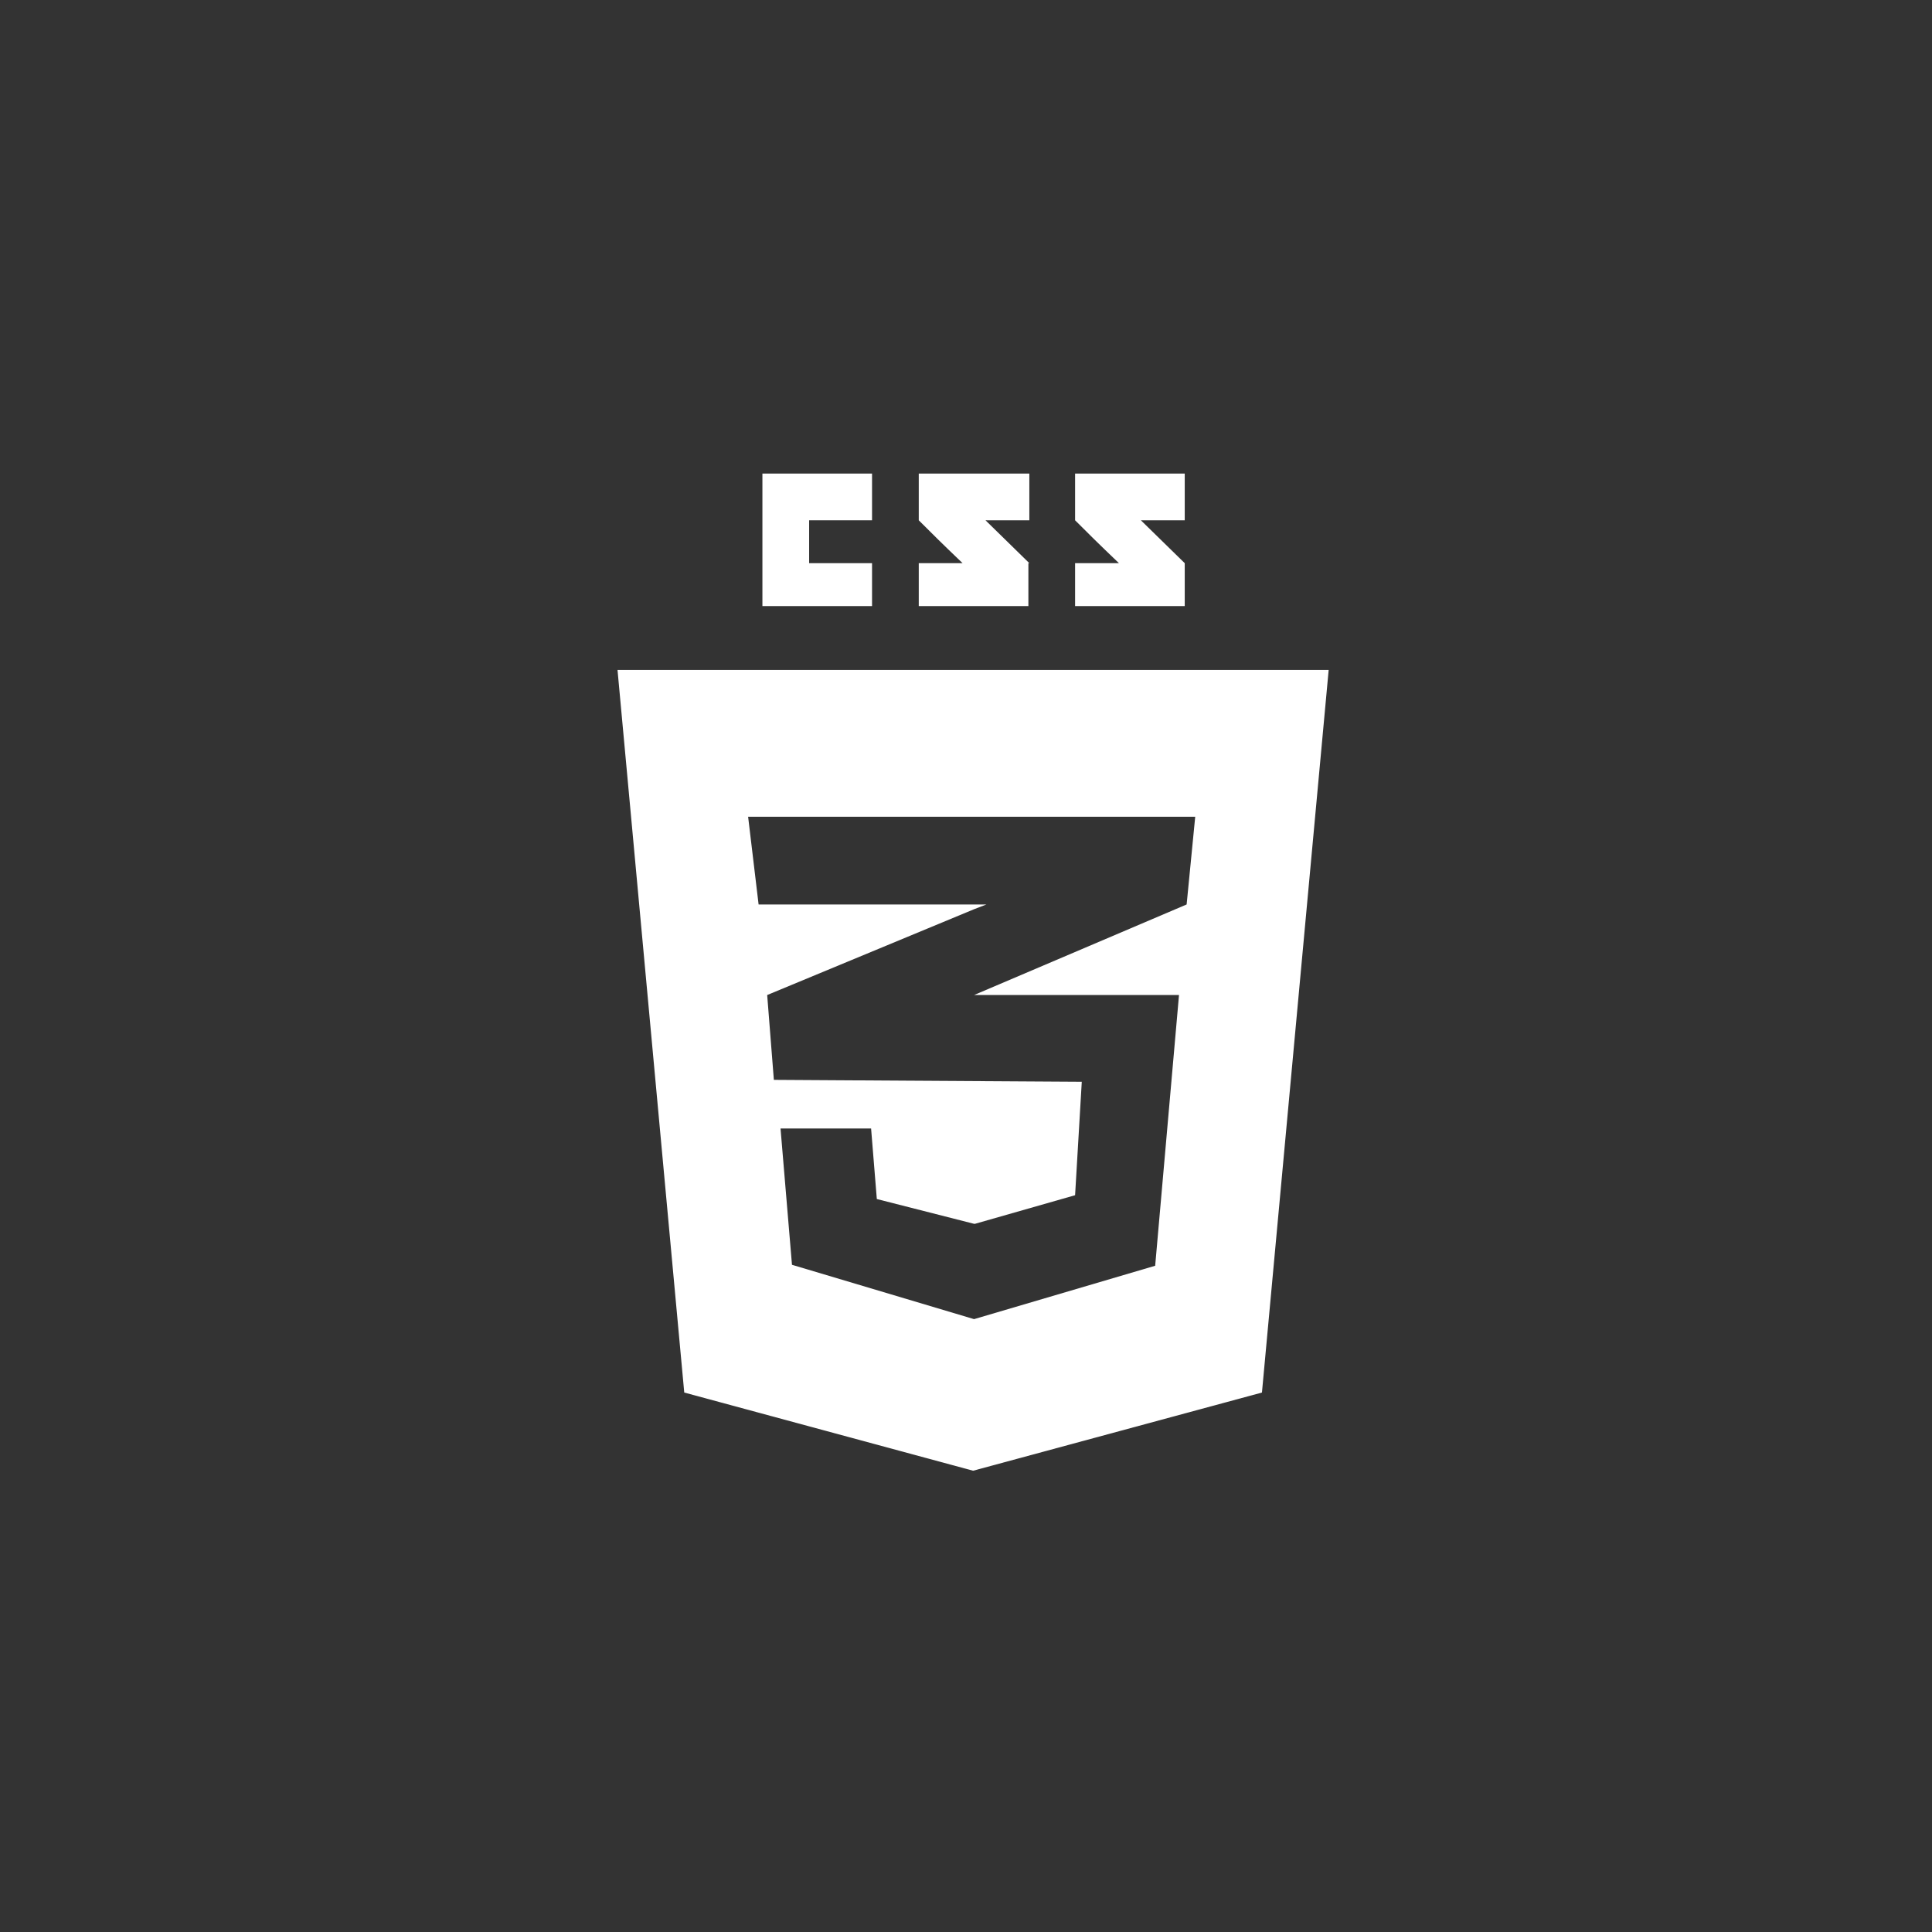 <?xml version="1.0" encoding="UTF-8"?>
<svg width="120px" height="120px" viewBox="0 0 120 120" version="1.1" xmlns="http://www.w3.org/2000/svg" xmlns:xlink="http://www.w3.org/1999/xlink">
    <rect x="0" y="0" width="120" height="120" fill="#333333" stroke="none"/>
    <!-- Generator: Sketch 41.2 (35397) - http://www.bohemiancoding.com/sketch -->
    <title>css3</title>
    <desc>Created with Sketch.</desc>
    <defs></defs>
    <g id="Company-Icons" stroke="none" stroke-width="1" fill="none" fill-rule="evenodd">
        <g id="css3" fill="#FFFFFF">
            <path d="M63.934,34.98 L61.211,32.316 L63.934,32.316 L63.934,29.414 L57.066,29.414 L57.066,32.316 C57.954,33.204 58.428,33.678 59.789,34.98 L57.066,34.98 L57.066,37.645 L63.875,37.645 L63.875,34.98 L63.934,34.98 Z" id="Shape"></path>
            <path d="M73.586,34.98 L70.862,32.316 L73.586,32.316 L73.586,29.414 L66.776,29.414 L66.776,32.316 C67.664,33.204 68.138,33.678 69.5,34.98 L66.776,34.98 L66.776,37.645 L73.586,37.645 L73.586,34.98 Z" id="Shape"></path>
            <polygon id="Shape" points="54.164 34.98 50.257 34.98 50.257 32.316 54.164 32.316 54.164 29.414 47.355 29.414 47.355 37.645 54.164 37.645"></polygon>
            <path d="M38.355,41.612 L42.5,86.493 L60.441,91.349 L78.382,86.493 L82.526,41.612 L38.355,41.612 L38.355,41.612 Z M74.237,50.73 L73.704,56.178 L73.704,56.178 L60.5,61.803 L60.441,61.803 L73.23,61.803 L71.75,78.618 L60.5,81.934 L60.5,81.934 L60.5,81.934 L49.191,78.559 L48.48,70.092 L48.48,70.092 L54.105,70.092 L54.461,74.474 L60.5,76.013 L60.559,76.013 L60.559,76.013 L66.776,74.237 L67.191,67.191 L48.066,67.072 L48.066,67.072 L48.066,67.072 L47.651,61.803 L60.5,56.474 L61.27,56.178 L47.118,56.178 L46.467,50.73 L74.237,50.73 L74.237,50.73 L74.237,50.73 Z" id="Shape"></path>
        </g>
    </g>
</svg>